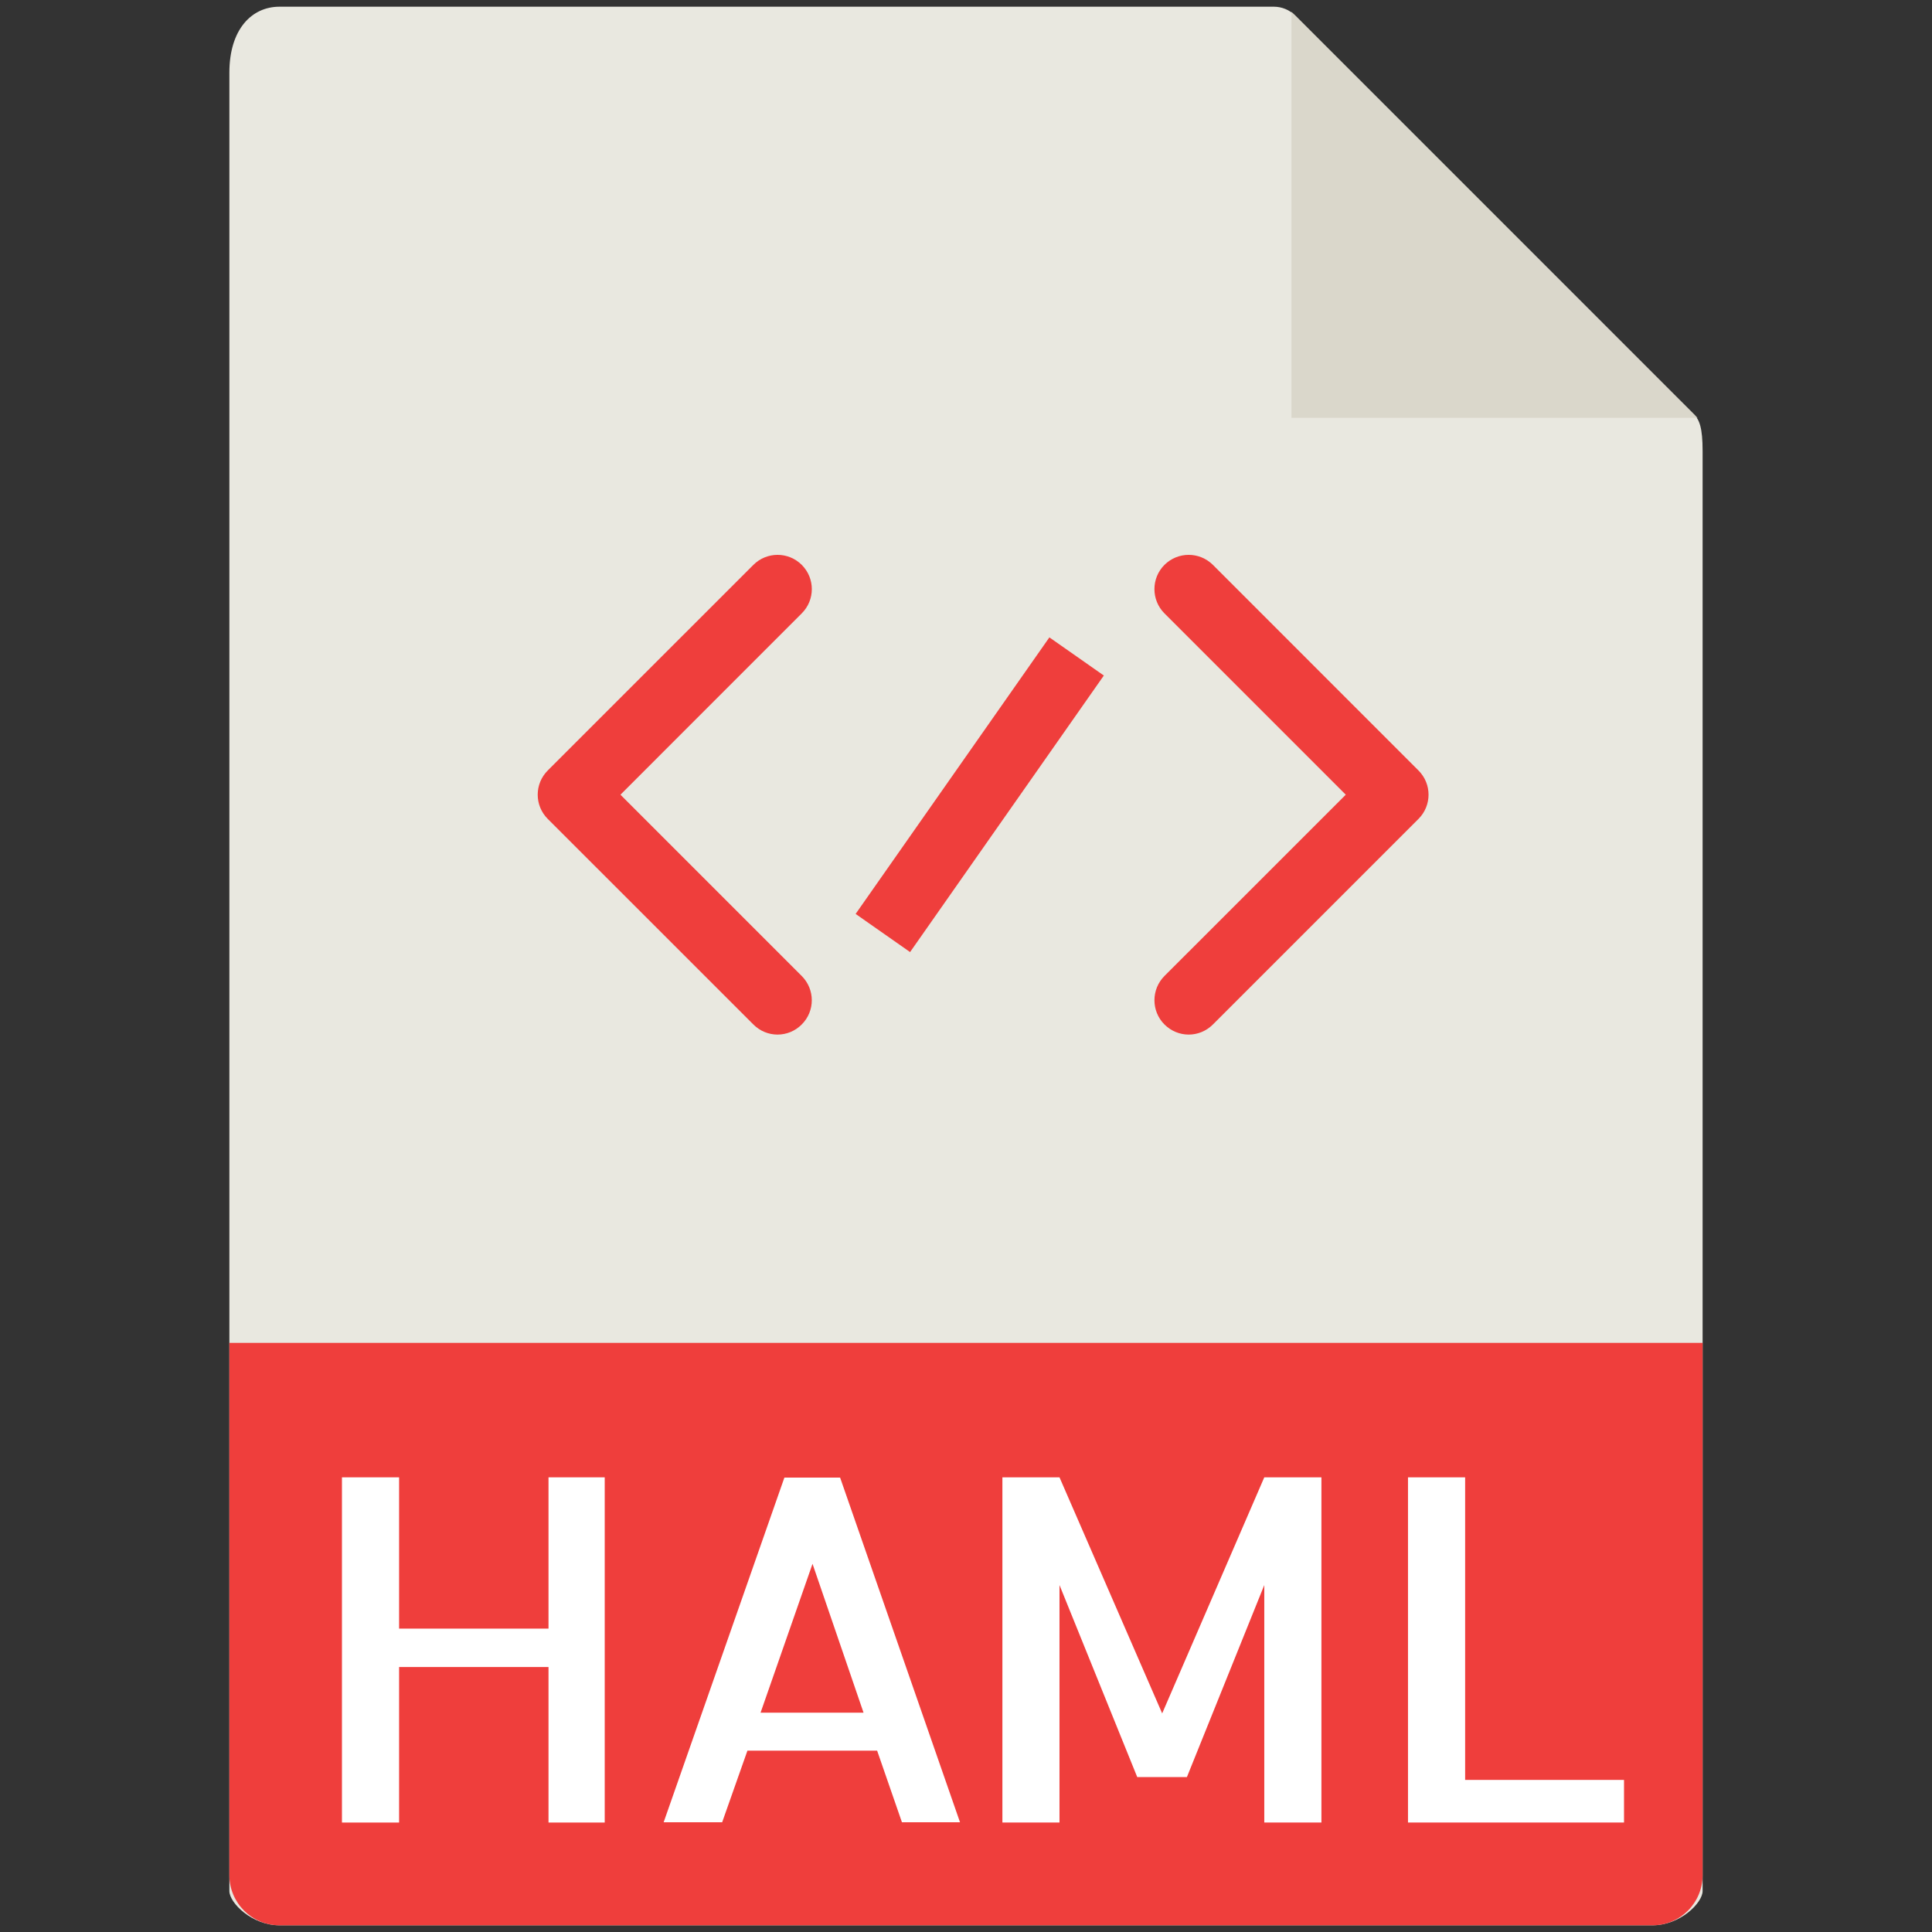 <?xml version="1.0" encoding="utf-8"?>
<!-- Generator: Adobe Illustrator 15.0.0, SVG Export Plug-In . SVG Version: 6.00 Build 0)  -->
<!DOCTYPE svg PUBLIC "-//W3C//DTD SVG 1.1//EN" "http://www.w3.org/Graphics/SVG/1.1/DTD/svg11.dtd">
<svg version="1.1" id="Layer_1" xmlns="http://www.w3.org/2000/svg" xmlns:xlink="http://www.w3.org/1999/xlink" x="0px" y="0px"
	 width="130px" height="130px" viewBox="0 0 130 130" enable-background="new 0 0 130 130" xml:space="preserve">
<rect x="0" y="0" width="130" height="130" fill="#333333" stroke="none"/>
<g>
	<path fill="#E9E8E0" d="M85.714,0.451H18.807c-1.863,0-3.373,1.51-3.373,4.441v122.351c0,0.795,1.51,2.307,3.373,2.307h92.386
		c1.866,0,3.372-1.512,3.372-2.307V30.368c0-1.604-0.214-2.118-0.593-2.5L87.151,1.043C86.767,0.665,86.25,0.451,85.714,0.451z"/>
	<polygon fill="#DAD7CB" points="86.899,0.797 86.899,28.114 114.219,28.114 	"/>
	<path fill="#EF3E3C" d="M111.193,129.549H18.807c-1.863,0-3.373-1.512-3.373-3.371V90.359h99.131v35.818
		C114.565,128.037,113.06,129.549,111.193,129.549z"/>
	<g>
		<path fill="#FFFFFF" d="M40.69,99.406v23.229h-3.782V112.17H26.854v10.465h-3.845V99.406h3.845v10.18h10.054v-10.18H40.69z"/>
		<path fill="#FFFFFF" d="M85.071,99.406h3.845v23.229h-3.845v-15.98l-5.207,12.922h-3.341l-5.232-12.922v15.98h-3.842V99.406h3.842
			l6.909,15.885L85.071,99.406z"/>
		<path fill="#FFFFFF" d="M98.586,99.406v20.359h10.691v2.869H94.741V99.406H98.586z"/>
	</g>
	<g>
		<path fill="#EF3E3C" d="M53.95,38.011c-0.901-0.901-2.357-0.901-3.259,0L36.857,51.844c-0.901,0.901-0.901,2.357,0,3.259
			l13.833,13.83c0.451,0.453,1.04,0.682,1.629,0.682s1.182-0.229,1.629-0.682c0.901-0.898,0.901-2.357,0-3.259L41.749,53.474
			L53.95,41.27C54.851,40.369,54.851,38.913,53.95,38.011z"/>
		<path fill="#EF3E3C" d="M95.446,51.844l-13.83-13.833c-0.907-0.901-2.357-0.901-3.265,0c-0.896,0.902-0.896,2.358,0,3.259
			l12.203,12.204L78.352,65.674c-0.896,0.902-0.896,2.361,0,3.259c0.453,0.453,1.046,0.682,1.633,0.682
			c0.592,0,1.178-0.229,1.632-0.682l13.83-13.83C96.349,54.202,96.349,52.746,95.446,51.844z"/>
	</g>
	<path fill="#FFFFFF" d="M44.655,122.617l8.125-23.193h3.749l8.068,23.193h-3.907l-1.67-4.82h-8.727l-1.701,4.82H44.655z
		 M51.176,115.244h6.931l-3.434-10.018L51.176,115.244z"/>
	<path fill="#EF3E3C" d="M61.237,64.063l-3.664-2.567l13.038-18.608l3.664,2.567L61.237,64.063z"/>
</g>
</svg>
